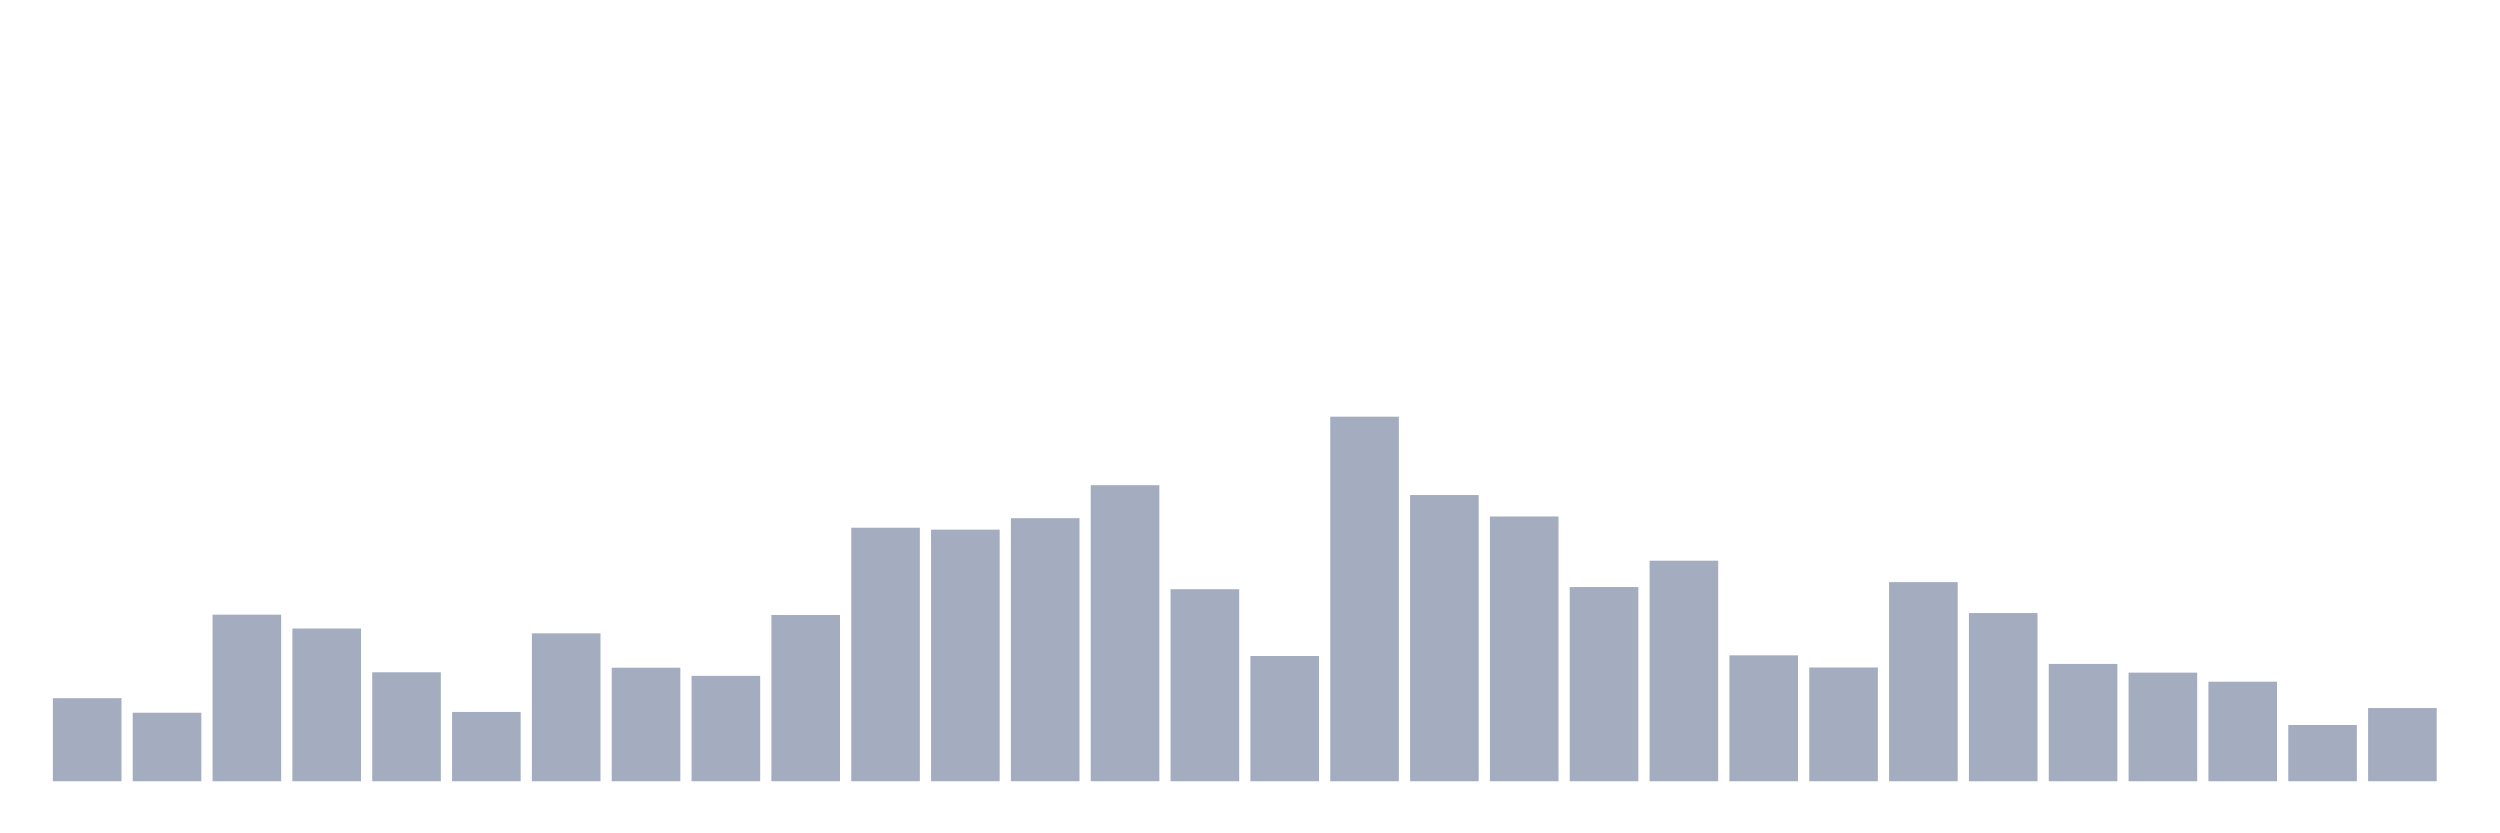 <svg xmlns="http://www.w3.org/2000/svg" viewBox="0 0 480 160"><g transform="translate(10,10)"><rect class="bar" x="0.153" width="13.175" y="124.051" height="15.949" fill="rgb(164,173,192)"></rect><rect class="bar" x="15.482" width="13.175" y="126.845" height="13.155" fill="rgb(164,173,192)"></rect><rect class="bar" x="30.81" width="13.175" y="108.014" height="31.986" fill="rgb(164,173,192)"></rect><rect class="bar" x="46.138" width="13.175" y="110.676" height="29.324" fill="rgb(164,173,192)"></rect><rect class="bar" x="61.466" width="13.175" y="119.079" height="20.921" fill="rgb(164,173,192)"></rect><rect class="bar" x="76.794" width="13.175" y="126.691" height="13.309" fill="rgb(164,173,192)"></rect><rect class="bar" x="92.123" width="13.175" y="111.6" height="28.4" fill="rgb(164,173,192)"></rect><rect class="bar" x="107.451" width="13.175" y="118.199" height="21.801" fill="rgb(164,173,192)"></rect><rect class="bar" x="122.779" width="13.175" y="119.761" height="20.239" fill="rgb(164,173,192)"></rect><rect class="bar" x="138.107" width="13.175" y="108.08" height="31.92" fill="rgb(164,173,192)"></rect><rect class="bar" x="153.436" width="13.175" y="91.317" height="48.683" fill="rgb(164,173,192)"></rect><rect class="bar" x="168.764" width="13.175" y="91.691" height="48.309" fill="rgb(164,173,192)"></rect><rect class="bar" x="184.092" width="13.175" y="89.491" height="50.509" fill="rgb(164,173,192)"></rect><rect class="bar" x="199.42" width="13.175" y="83.155" height="56.845" fill="rgb(164,173,192)"></rect><rect class="bar" x="214.748" width="13.175" y="103.13" height="36.87" fill="rgb(164,173,192)"></rect><rect class="bar" x="230.077" width="13.175" y="115.955" height="24.045" fill="rgb(164,173,192)"></rect><rect class="bar" x="245.405" width="13.175" y="70" height="70" fill="rgb(164,173,192)"></rect><rect class="bar" x="260.733" width="13.175" y="85.047" height="54.953" fill="rgb(164,173,192)"></rect><rect class="bar" x="276.061" width="13.175" y="89.161" height="50.839" fill="rgb(164,173,192)"></rect><rect class="bar" x="291.39" width="13.175" y="102.712" height="37.288" fill="rgb(164,173,192)"></rect><rect class="bar" x="306.718" width="13.175" y="97.652" height="42.348" fill="rgb(164,173,192)"></rect><rect class="bar" x="322.046" width="13.175" y="115.823" height="24.177" fill="rgb(164,173,192)"></rect><rect class="bar" x="337.374" width="13.175" y="118.155" height="21.845" fill="rgb(164,173,192)"></rect><rect class="bar" x="352.702" width="13.175" y="101.766" height="38.234" fill="rgb(164,173,192)"></rect><rect class="bar" x="368.031" width="13.175" y="107.706" height="32.294" fill="rgb(164,173,192)"></rect><rect class="bar" x="383.359" width="13.175" y="117.473" height="22.527" fill="rgb(164,173,192)"></rect><rect class="bar" x="398.687" width="13.175" y="119.145" height="20.855" fill="rgb(164,173,192)"></rect><rect class="bar" x="414.015" width="13.175" y="120.883" height="19.117" fill="rgb(164,173,192)"></rect><rect class="bar" x="429.344" width="13.175" y="129.199" height="10.801" fill="rgb(164,173,192)"></rect><rect class="bar" x="444.672" width="13.175" y="125.943" height="14.057" fill="rgb(164,173,192)"></rect></g></svg>